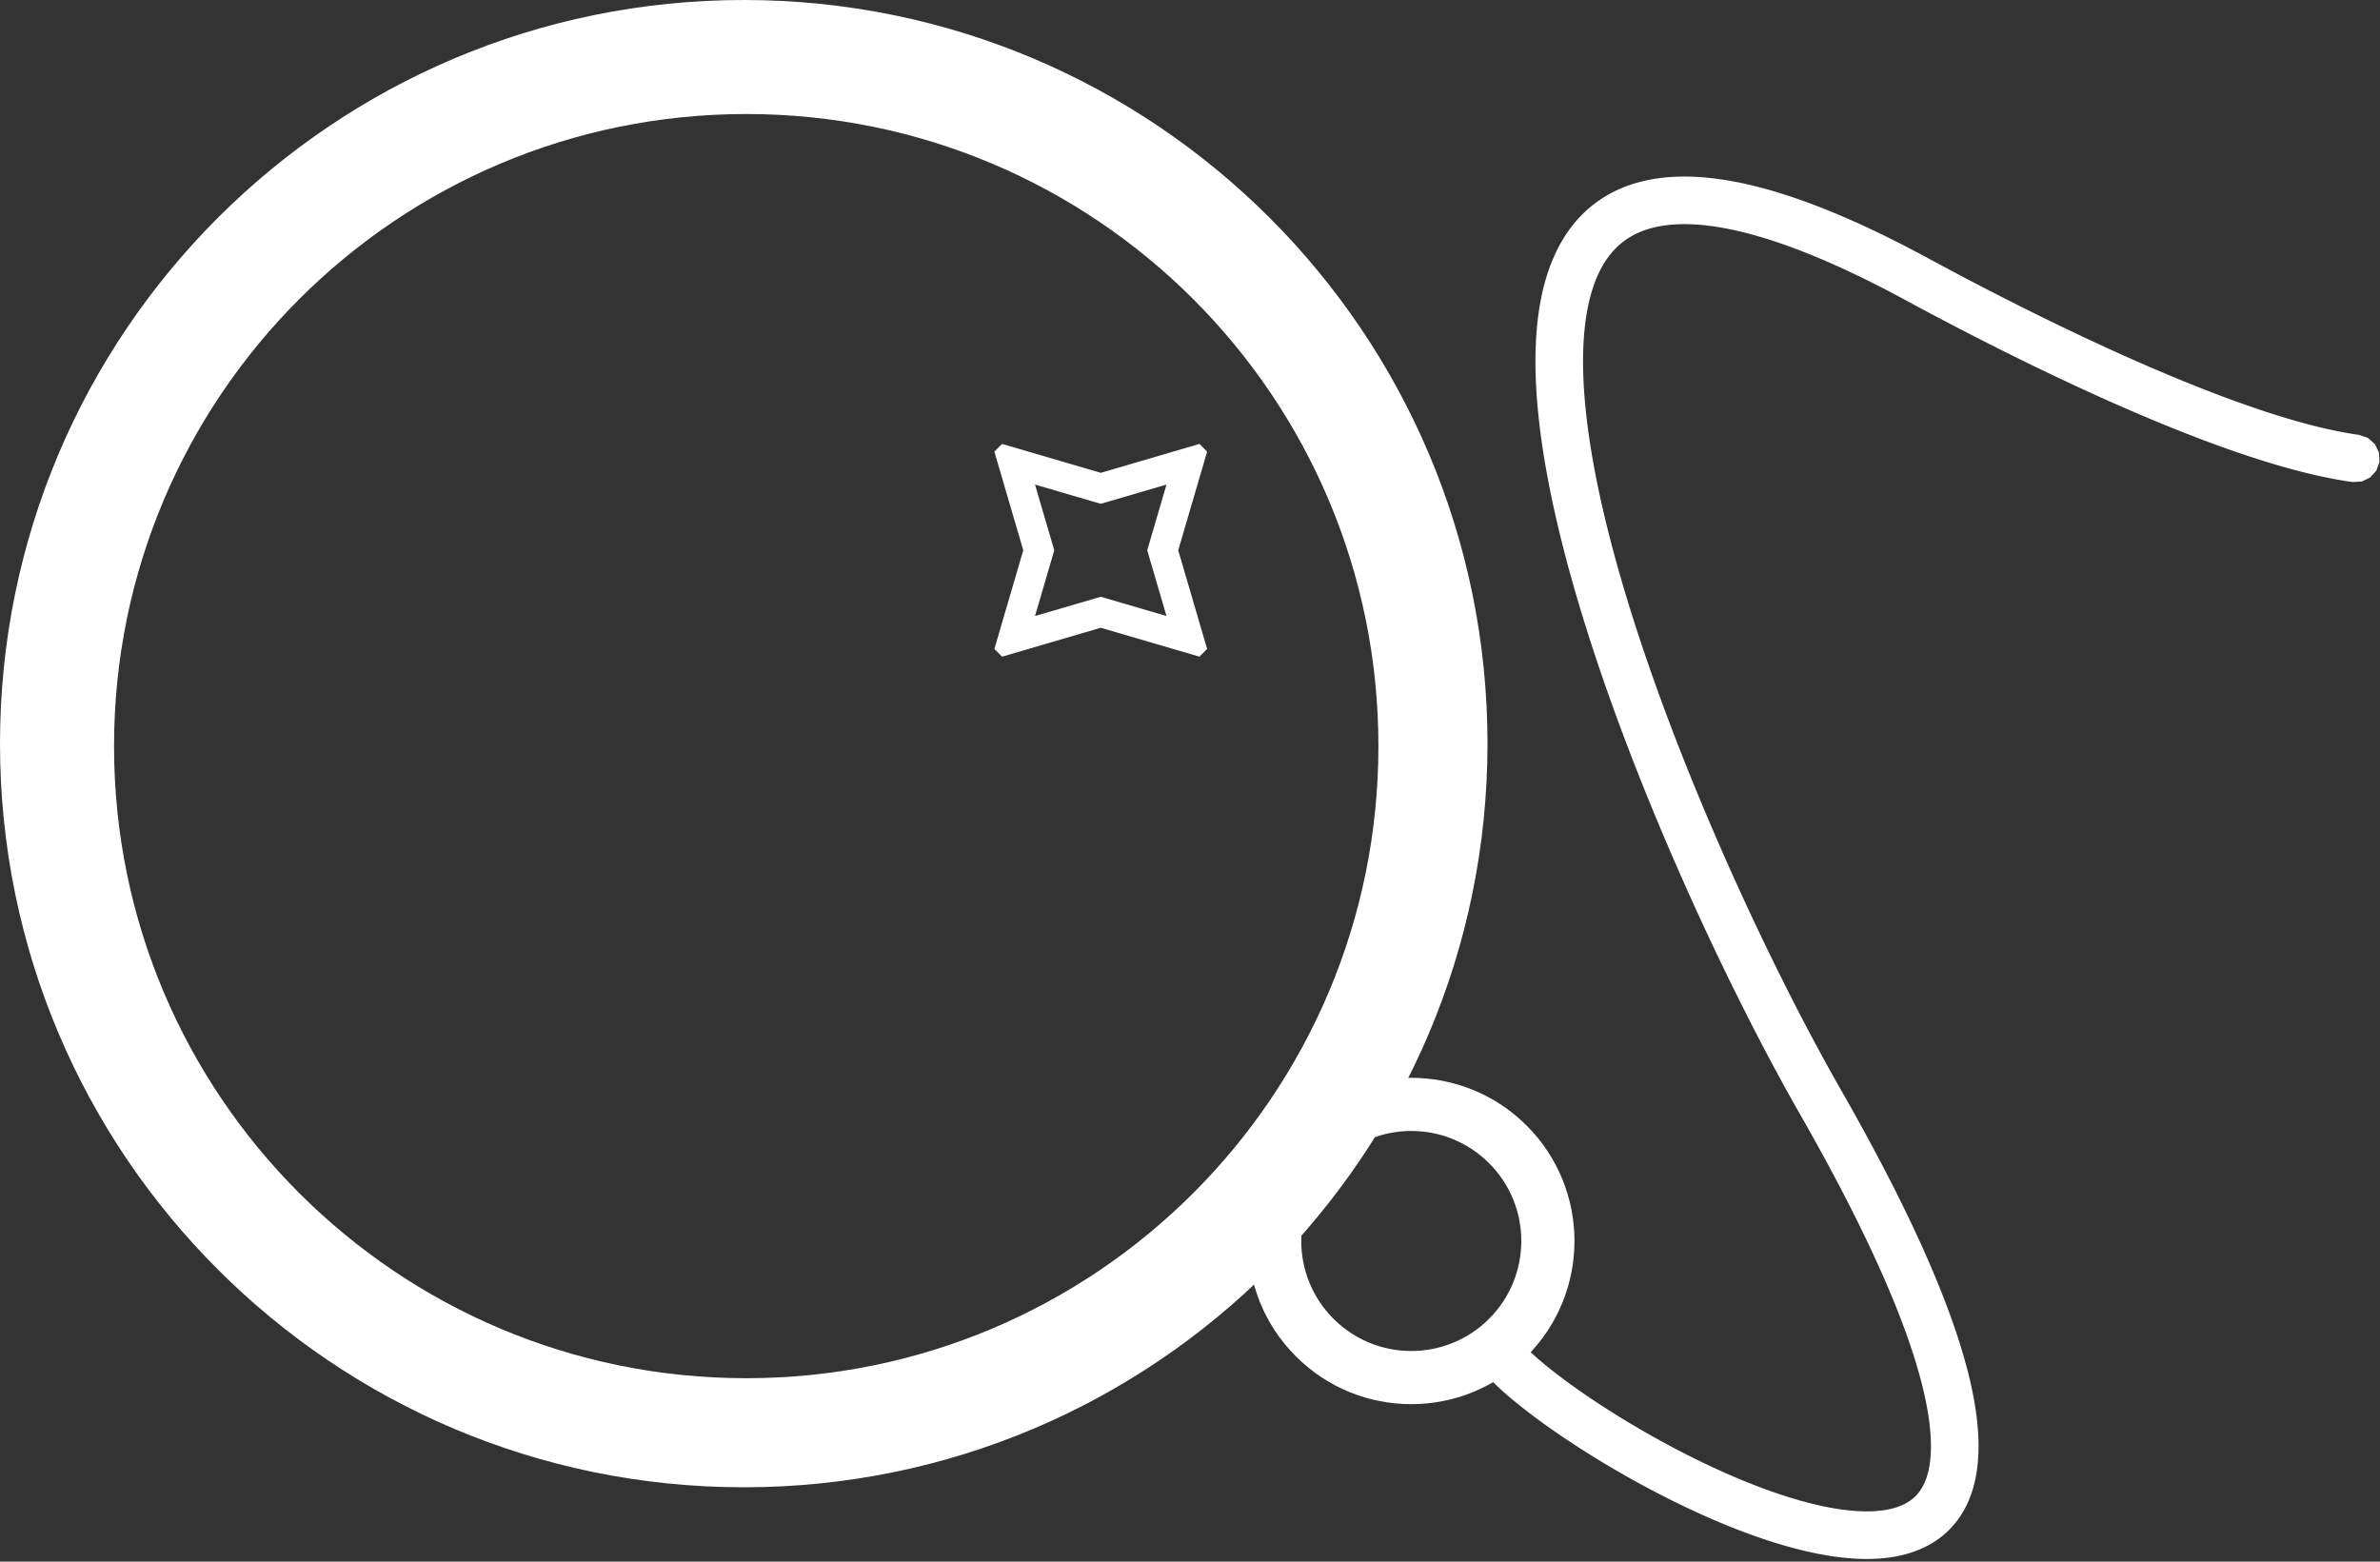 <?xml version="1.0" standalone="no"?>
<!DOCTYPE svg PUBLIC "-//W3C//DTD SVG 1.1//EN" "http://www.w3.org/Graphics/SVG/1.1/DTD/svg11.dtd">
<svg width="100%" height="100%" viewBox="0 0 480 315" version="1.1" xmlns="http://www.w3.org/2000/svg" xmlns:xlink="http://www.w3.org/1999/xlink" xml:space="preserve" style="fill-rule:evenodd;clip-rule:evenodd;stroke-linejoin:round;stroke-miterlimit:1.414;">
    <rect x="0" y="0" width="480" height="315" fill="#333333" stroke="none"/>
    <g transform="matrix(1,0,0,1,-258,-122)">
        <path id="Combined-Shape" d="M408,422C490.843,422 558,354.843 558,272C558,189.157 490.843,122 408,122C325.157,122 258,189.157 258,272C258,354.843 325.157,422 408,422ZM408.5,400C478.916,400 536,342.916 536,272.5C536,202.084 478.916,145 408.5,145C338.084,145 281,202.084 281,272.5C281,342.916 338.084,400 408.5,400Z" style="fill:white;"/>
        <g id="Combined-Shape1" transform="matrix(0.573,0.573,-0.573,0.573,435.478,-154.919)">
            <path d="M553.569,406.569C575.66,406.569 593.569,388.66 593.569,366.569C593.569,344.477 575.66,326.569 553.569,326.569C531.477,326.569 513.569,344.477 513.569,366.569C513.569,388.66 531.477,406.569 553.569,406.569ZM553.569,394.569C569.033,394.569 581.569,382.033 581.569,366.569C581.569,351.105 569.033,338.569 553.569,338.569C538.105,338.569 525.569,351.105 525.569,366.569C525.569,382.033 538.105,394.569 553.569,394.569Z" style="fill:white;stroke-width:1.23px;stroke:white;"/>
        </g>
        <path id="Star-2" d="M501.455,213.099L495.626,233L501.455,252.901L499.901,254.455L480,248.626L460.099,254.455L458.545,252.901L464.374,233L458.545,213.099L460.099,211.545L480,217.374L499.901,211.545L501.455,213.099ZM480,223.626L466.743,219.743L470.626,233L466.743,246.257L480,242.374L493.257,246.257L489.374,233L493.257,219.743L480,223.626Z" style="fill:white;"/>
        <path d="M597.841,157.612L598.068,157.613L598.524,157.619L598.753,157.624L598.983,157.63L599.214,157.637L599.445,157.646L599.677,157.655L599.91,157.666L600.144,157.678L600.378,157.691L600.613,157.705L600.849,157.72L601.085,157.737L601.323,157.755L601.561,157.774L601.799,157.794L602.039,157.815L602.279,157.837L602.52,157.861L602.762,157.886L603.005,157.912L603.249,157.939L603.493,157.967L603.738,157.996L603.983,158.027L604.23,158.059L604.477,158.092L604.725,158.126L604.974,158.161L605.224,158.197L605.475,158.235L605.726,158.274L605.978,158.314L606.231,158.355L606.484,158.397L606.994,158.485L607.25,158.531L607.507,158.578L607.765,158.626L608.023,158.675L608.283,158.726L608.543,158.778L608.804,158.83L609.066,158.884L609.328,158.94L609.592,158.996L609.856,159.053L610.121,159.112L610.387,159.172L610.654,159.233L610.922,159.295L611.19,159.359L611.459,159.423L611.73,159.489L612.001,159.556L612.273,159.624L612.545,159.694L612.819,159.764L613.094,159.836L613.369,159.909L613.645,159.983L613.922,160.058L614.2,160.135L614.479,160.212L614.759,160.291L615.039,160.371L615.321,160.452L615.603,160.535L615.886,160.619L616.171,160.703L616.741,160.877L617.028,160.965L617.316,161.055L617.605,161.146L617.894,161.238L618.185,161.331L618.476,161.426L618.768,161.521L619.061,161.618L619.355,161.716L619.65,161.816L619.946,161.916L620.243,162.018L620.541,162.121L620.84,162.225L621.139,162.331L621.44,162.437L621.741,162.545L622.044,162.654L622.347,162.765L622.651,162.876L622.956,162.989L623.263,163.103L623.57,163.218L623.878,163.335L624.187,163.453L624.497,163.572L624.808,163.692L625.12,163.813L625.433,163.936L625.746,164.06L626.061,164.185L626.377,164.312L627.011,164.568L627.33,164.699L627.65,164.83L627.97,164.963L628.292,165.097L628.614,165.232L629.262,165.506L629.588,165.646L629.917,165.787L630.57,166.07L631.23,166.36L631.894,166.655L632.562,166.954L633.234,167.259L633.91,167.569L634.59,167.885L635.274,168.205L635.962,168.531L636.655,168.861L637.351,169.198L638.052,169.539L638.757,169.885L639.465,170.237L640.179,170.594L640.896,170.957L641.617,171.324L642.343,171.697L643.073,172.076L643.807,172.46L644.546,172.849L645.288,173.243L646.036,173.643L646.781,174.046L648.002,174.705L649.236,175.368L650.488,176.038L651.119,176.375L651.755,176.713L652.396,177.052L653.04,177.393L653.688,177.735L654.34,178.078L654.996,178.422L655.656,178.767L656.319,179.113L656.985,179.46L657.655,179.808L658.328,180.157L659.005,180.506L659.685,180.856L660.368,181.207L661.054,181.558L661.742,181.909L662.434,182.261L663.129,182.613L663.826,182.966L664.525,183.319L665.228,183.672L665.932,184.025L666.64,184.378L667.349,184.731L668.061,185.084L668.774,185.437L669.49,185.79L670.208,186.143L670.927,186.495L671.648,186.847L672.372,187.199L673.096,187.55L673.822,187.9L674.55,188.25L675.279,188.6L676.741,189.296L677.474,189.643L678.208,189.989L678.942,190.334L679.678,190.678L680.414,191.021L681.152,191.363L681.889,191.704L682.628,192.044L683.367,192.382L684.106,192.719L684.845,193.054L685.585,193.388L686.325,193.721L687.805,194.381L688.544,194.708L689.284,195.034L690.023,195.358L690.762,195.679L691.501,195.999L692.239,196.317L692.976,196.633L693.713,196.947L694.449,197.259L695.184,197.568L695.918,197.875L696.651,198.18L697.383,198.482L698.113,198.782L698.843,199.079L699.571,199.373L700.297,199.665L701.022,199.955L701.746,200.241L702.467,200.525L703.187,200.805L703.905,201.083L704.621,201.358L705.335,201.629L706.046,201.898L706.756,202.163L707.463,202.425L708.167,202.684L708.87,202.939L709.569,203.191L710.266,203.439L710.96,203.684L711.651,203.925L712.339,204.163L713.024,204.396L713.706,204.626L714.385,204.853L715.06,205.075L715.732,205.293L716.401,205.507L717.066,205.718L717.727,205.924L718.386,206.126L718.711,206.225L719.037,206.323L719.362,206.42L719.687,206.516L720.01,206.611L720.332,206.705L720.653,206.798L720.973,206.89L721.292,206.98L721.609,207.07L721.926,207.158L722.242,207.245L722.556,207.331L722.869,207.416L723.181,207.5L723.493,207.582L723.802,207.664L724.111,207.744L724.418,207.823L724.724,207.901L725.03,207.977L725.333,208.053L725.636,208.127L725.937,208.2L726.237,208.271L726.535,208.342L726.832,208.411L727.128,208.479L727.423,208.546L727.716,208.611L728.008,208.675L728.299,208.738L728.588,208.8L728.875,208.86L729.161,208.919L729.446,208.977L729.729,209.033L730.011,209.089L730.292,209.142L730.57,209.195L730.848,209.246L731.123,209.296L731.398,209.344L731.67,209.391L731.941,209.437L732.211,209.482L732.479,209.525L732.745,209.567L733.009,209.607L733.272,209.646L733.534,209.684L733.803,209.721L735.572,210.337L736.971,211.583L737.786,213.269L737.894,215.139L737.278,216.908L736.032,218.306L734.346,219.121L732.476,219.229L732.186,219.188L731.884,219.145L731.581,219.1L731.278,219.054L730.973,219.006L730.667,218.957L730.36,218.906L730.052,218.854L729.744,218.801L729.434,218.746L729.123,218.69L728.811,218.632L728.499,218.573L728.185,218.513L727.87,218.452L727.554,218.389L727.238,218.324L726.92,218.259L726.601,218.192L726.282,218.124L725.961,218.054L725.64,217.984L725.317,217.912L724.994,217.839L724.669,217.764L724.344,217.688L724.018,217.611L723.691,217.533L723.363,217.454L723.034,217.373L722.704,217.291L722.374,217.208L722.042,217.124L721.71,217.039L721.376,216.952L721.042,216.864L720.707,216.775L720.371,216.685L720.035,216.594L719.697,216.502L719.359,216.408L719.02,216.314L718.68,216.218L718.339,216.121L717.998,216.024L717.655,215.925L717.312,215.825L716.968,215.723L716.624,215.621L716.278,215.518L715.932,215.414L715.583,215.308L714.889,215.095L714.19,214.877L713.488,214.655L712.784,214.429L712.077,214.199L711.367,213.966L710.655,213.729L709.94,213.487L709.223,213.243L708.503,212.994L707.782,212.742L707.058,212.487L706.331,212.228L705.603,211.966L704.873,211.701L704.141,211.432L703.407,211.16L702.671,210.885L701.934,210.607L701.194,210.325L700.454,210.041L699.712,209.754L698.968,209.464L698.223,209.171L697.477,208.876L696.729,208.578L695.981,208.277L695.231,207.974L694.48,207.668L693.729,207.359L692.976,207.049L692.223,206.736L691.47,206.42L690.715,206.103L689.96,205.783L689.205,205.462L688.449,205.138L687.693,204.812L686.937,204.484L686.18,204.155L685.424,203.823L684.667,203.49L683.911,203.155L683.154,202.819L682.398,202.481L681.643,202.141L680.887,201.8L680.132,201.458L679.378,201.114L678.624,200.769L677.871,200.423L677.119,200.075L676.368,199.727L675.617,199.377L674.868,199.026L674.119,198.675L673.372,198.322L672.626,197.969L671.881,197.615L671.138,197.26L670.396,196.905L669.656,196.549L668.917,196.192L668.18,195.835L667.445,195.478L666.712,195.12L665.98,194.762L665.251,194.404L664.524,194.045L663.799,193.687L663.076,193.328L662.355,192.969L661.637,192.61L660.922,192.252L660.209,191.893L659.498,191.535L658.791,191.177L658.086,190.82L657.384,190.463L656.685,190.106L655.989,189.75L655.296,189.394L654.606,189.039L653.92,188.685L653.237,188.331L652.557,187.978L651.881,187.626L651.209,187.275L650.54,186.925L649.875,186.576L649.214,186.228L648.556,185.882L647.903,185.536L647.254,185.192L646.609,184.849L645.967,184.507L644.699,183.829L643.448,183.156L642.221,182.493L641.491,182.099L640.771,181.714L640.056,181.334L639.346,180.96L638.64,180.591L637.94,180.228L637.243,179.87L636.552,179.518L635.865,179.17L635.182,178.829L634.505,178.492L633.832,178.161L633.163,177.836L632.499,177.516L631.84,177.201L631.185,176.891L630.535,176.586L629.89,176.287L629.249,175.993L628.613,175.705L627.981,175.421L627.354,175.143L626.732,174.87L626.111,174.601L625.807,174.47L625.501,174.339L625.195,174.209L624.891,174.081L624.589,173.954L624.288,173.829L623.987,173.704L623.688,173.581L623.39,173.459L623.093,173.339L622.797,173.219L622.502,173.101L622.208,172.984L621.916,172.869L621.625,172.755L621.334,172.642L621.045,172.53L620.757,172.419L620.471,172.31L620.185,172.202L619.9,172.095L619.617,171.99L619.335,171.885L619.054,171.782L618.773,171.68L618.495,171.58L618.217,171.48L617.94,171.382L617.665,171.285L617.39,171.189L617.117,171.095L616.845,171.001L616.574,170.909L616.304,170.818L616.035,170.729L615.768,170.64L615.501,170.553L615.236,170.467L614.972,170.382L614.709,170.298L614.447,170.216L614.186,170.135L613.926,170.055L613.667,169.976L613.41,169.898L613.154,169.821L612.898,169.746L612.644,169.672L612.391,169.599L612.139,169.527L611.888,169.456L611.639,169.387L611.39,169.318L611.143,169.251L610.897,169.185L610.652,169.12L610.408,169.056L610.165,168.994L609.923,168.932L609.682,168.872L609.443,168.813L609.204,168.755L608.967,168.698L608.731,168.642L608.496,168.587L608.262,168.534L608.029,168.481L607.797,168.43L607.567,168.38L607.337,168.331L607.109,168.283L606.882,168.236L606.656,168.19L606.431,168.146L606.207,168.102L605.984,168.059L605.762,168.018L605.542,167.978L605.323,167.939L605.104,167.9L604.887,167.863L604.671,167.827L604.456,167.792L604.243,167.759L604.03,167.726L603.818,167.694L603.608,167.663L603.398,167.634L603.19,167.605L602.983,167.577L602.777,167.551L602.572,167.525L602.368,167.501L602.166,167.477L601.965,167.455L601.764,167.434L601.565,167.413L601.366,167.394L601.169,167.375L600.974,167.358L600.779,167.342L600.585,167.326L600.392,167.312L600.201,167.299L600.01,167.286L599.821,167.275L599.633,167.264L599.446,167.255L599.26,167.246L599.075,167.238L598.891,167.232L598.709,167.226L598.527,167.221L598.346,167.218L598.167,167.215L597.989,167.213L597.812,167.212L597.635,167.212L597.46,167.213L597.287,167.214L597.114,167.217L596.942,167.22L596.771,167.225L596.602,167.23L596.433,167.236L596.266,167.244L596.1,167.252L595.935,167.26L595.77,167.27L595.607,167.281L595.445,167.292L595.285,167.304L595.125,167.318L594.966,167.332L594.808,167.346L594.652,167.362L594.496,167.379L594.341,167.396L594.188,167.414L594.035,167.433L593.884,167.453L593.734,167.473L593.584,167.494L593.436,167.517L593.289,167.54L593.143,167.563L592.997,167.588L592.853,167.613L592.71,167.639L592.568,167.666L592.427,167.693L592.287,167.721L592.147,167.75L592.009,167.78L591.872,167.811L591.736,167.842L591.601,167.874L591.467,167.907L591.333,167.94L591.201,167.974L591.07,168.009L590.939,168.044L590.81,168.081L590.682,168.117L590.554,168.155L590.427,168.194L590.302,168.232L590.177,168.272L590.053,168.312L589.931,168.353L589.808,168.395L589.687,168.438L589.567,168.481L589.448,168.524L589.329,168.569L589.212,168.613L589.095,168.659L588.979,168.706L588.864,168.752L588.75,168.8L588.636,168.848L588.524,168.897L588.413,168.946L588.301,168.997L588.191,169.047L588.082,169.099L587.974,169.151L587.866,169.203L587.759,169.257L587.653,169.311L587.548,169.365L587.443,169.42L587.339,169.476L587.236,169.533L587.133,169.59L587.032,169.647L586.931,169.705L586.83,169.764L586.731,169.824L586.632,169.884L586.533,169.945L586.436,170.006L586.339,170.068L586.243,170.131L586.147,170.194L586.053,170.258L585.958,170.323L585.865,170.388L585.771,170.454L585.679,170.521L585.588,170.587L585.497,170.655L585.406,170.724L585.316,170.793L585.227,170.862L585.138,170.933L585.05,171.004L584.962,171.075L584.875,171.148L584.789,171.221L584.703,171.295L584.618,171.369L584.533,171.444L584.448,171.52L584.364,171.596L584.281,171.673L584.199,171.751L584.117,171.829L584.035,171.909L583.954,171.989L583.873,172.069L583.793,172.15L583.713,172.233L583.635,172.315L583.556,172.398L583.478,172.482L583.4,172.567L583.323,172.653L583.247,172.739L583.171,172.826L583.094,172.914L583.019,173.003L582.944,173.092L582.87,173.182L582.796,173.273L582.723,173.364L582.65,173.456L582.578,173.55L582.506,173.644L582.435,173.738L582.363,173.833L582.293,173.93L582.223,174.026L582.153,174.124L582.084,174.222L582.015,174.322L581.947,174.422L581.879,174.523L581.811,174.625L581.745,174.727L581.679,174.83L581.612,174.934L581.547,175.039L581.482,175.145L581.417,175.251L581.353,175.359L581.29,175.466L581.227,175.575L581.164,175.685L581.101,175.796L581.039,175.907L580.978,176.019L580.917,176.132L580.857,176.246L580.797,176.361L580.737,176.476L580.678,176.593L580.619,176.71L580.561,176.827L580.504,176.946L580.446,177.066L580.389,177.186L580.334,177.307L580.278,177.429L580.222,177.552L580.167,177.677L580.113,177.801L580.06,177.925L580.006,178.052L579.953,178.18L579.901,178.307L579.849,178.436L579.797,178.566L579.746,178.696L579.696,178.827L579.646,178.959L579.596,179.092L579.548,179.225L579.499,179.36L579.451,179.496L579.403,179.632L579.356,179.769L579.31,179.906L579.264,180.045L579.218,180.184L579.173,180.325L579.129,180.466L579.085,180.607L579.041,180.75L578.998,180.894L578.956,181.038L578.914,181.183L578.873,181.329L578.832,181.476L578.791,181.624L578.751,181.772L578.712,181.921L578.673,182.071L578.635,182.221L578.597,182.373L578.56,182.525L578.523,182.678L578.486,182.833L578.451,182.987L578.416,183.142L578.381,183.299L578.347,183.455L578.313,183.613L578.28,183.772L578.248,183.926L578.184,184.252L578.122,184.576L578.063,184.903L578.006,185.233L577.951,185.566L577.898,185.902L577.847,186.241L577.798,186.583L577.752,186.928L577.708,187.276L577.665,187.626L577.625,187.979L577.587,188.336L577.552,188.695L577.518,189.057L577.487,189.421L577.457,189.789L577.43,190.159L577.405,190.532L577.382,190.907L577.361,191.286L577.343,191.666L577.326,192.05L577.312,192.436L577.3,192.824L577.29,193.215L577.282,193.609L577.276,194.005L577.273,194.404L577.271,194.805L577.272,195.208L577.274,195.614L577.279,196.023L577.286,196.433L577.295,196.846L577.306,197.262L577.319,197.68L577.334,198.1L577.351,198.522L577.371,198.947L577.392,199.373L577.415,199.802L577.441,200.234L577.468,200.667L577.498,201.102L577.529,201.54L577.563,201.98L577.598,202.422L577.636,202.866L577.675,203.311L577.717,203.76L577.76,204.209L577.806,204.662L577.853,205.116L577.902,205.571L577.954,206.029L578.007,206.489L578.062,206.95L578.119,207.414L578.178,207.879L578.239,208.346L578.302,208.815L578.366,209.286L578.433,209.759L578.501,210.233L578.572,210.709L578.644,211.187L578.718,211.666L578.793,212.147L578.871,212.63L578.95,213.114L579.031,213.6L579.114,214.088L579.199,214.577L579.286,215.068L579.374,215.56L579.464,216.054L579.556,216.55L579.649,217.046L579.744,217.545L579.841,218.045L579.94,218.546L580.041,219.048L580.143,219.552L580.246,220.058L580.352,220.565L580.459,221.073L580.567,221.582L580.678,222.093L580.79,222.605L580.903,223.119L581.019,223.633L581.135,224.149L581.254,224.666L581.374,225.184L581.495,225.704L581.618,226.225L581.743,226.746L581.869,227.269L581.997,227.794L582.126,228.319L582.257,228.845L582.389,229.372L582.523,229.901L582.658,230.43L582.795,230.961L582.933,231.492L583.072,232.024L583.213,232.558L583.356,233.092L583.5,233.627L583.645,234.164L583.792,234.701L583.94,235.239L584.089,235.778L584.24,236.317L584.392,236.858L584.546,237.399L584.7,237.941L584.857,238.484L585.014,239.028L585.173,239.572L585.333,240.117L585.494,240.663L585.657,241.209L585.821,241.757L585.986,242.305L586.152,242.853L586.32,243.402L586.489,243.952L586.659,244.502L586.83,245.053L587.176,246.157L587.351,246.709L587.527,247.262L587.704,247.816L587.883,248.37L588.062,248.925L588.242,249.48L588.424,250.035L588.607,250.591L588.975,251.703L589.161,252.261L589.348,252.818L589.726,253.934L589.916,254.492L590.107,255.05L590.299,255.609L590.492,256.168L590.686,256.727L590.881,257.287L591.077,257.847L591.274,258.406L591.472,258.967L591.671,259.527L591.871,260.087L592.072,260.648L592.274,261.208L592.476,261.769L592.68,262.33L592.884,262.89L593.089,263.451L593.295,264.012L593.709,265.134L594.127,266.256L594.337,266.816L594.548,267.377L594.76,267.938L594.972,268.498L595.185,269.057L595.614,270.179L596.045,271.298L596.479,272.417L596.916,273.535L597.356,274.652L597.798,275.767L598.243,276.882L598.69,277.994L599.139,279.106L599.591,280.215L600.045,281.323L600.501,282.429L600.958,283.533L601.418,284.634L601.88,285.733L602.343,286.83L602.808,287.924L603.274,289.015L603.742,290.104L604.211,291.189L604.682,292.271L605.154,293.351L605.627,294.426L606.101,295.499L606.576,296.567L607.052,297.632L607.528,298.693L608.006,299.751L608.484,300.803L608.962,301.852L609.441,302.896L609.921,303.936L610.401,304.971L610.881,306.002L611.361,307.027L611.841,308.048L612.321,309.063L612.801,310.073L613.281,311.078L613.761,312.077L614.24,313.071L614.718,314.058L615.197,315.04L615.674,316.016L616.151,316.986L616.627,317.949L617.102,318.906L617.576,319.856L618.049,320.8L618.521,321.737L618.992,322.667L619.462,323.59L619.93,324.506L620.396,325.414L620.862,326.315L621.325,327.208L621.787,328.094L622.246,328.972L622.704,329.842L623.16,330.703L623.614,331.557L624.066,332.402L624.515,333.239L624.963,334.067L625.407,334.886L625.849,335.697L626.289,336.498L626.726,337.291L627.16,338.074L627.591,338.847L628.02,339.612L628.445,340.366L628.867,341.111L629.289,341.85L629.766,342.688L630.242,343.525L630.713,344.357L631.18,345.185L631.641,346.008L632.098,346.827L632.551,347.64L632.998,348.449L633.441,349.253L633.88,350.053L634.314,350.848L634.743,351.638L635.167,352.423L635.587,353.204L636.003,353.981L636.414,354.752L636.82,355.52L637.222,356.282L637.62,357.04L638.013,357.793L638.401,358.542L638.785,359.287L639.165,360.027L639.54,360.762L639.911,361.493L640.277,362.22L640.639,362.942L640.997,363.659L641.35,364.372L641.699,365.081L642.044,365.785L642.384,366.486L642.721,367.181L643.052,367.873L643.38,368.559L643.703,369.242L644.022,369.92L644.337,370.594L644.648,371.264L644.954,371.93L645.256,372.591L645.554,373.248L645.848,373.901L646.138,374.549L646.424,375.194L646.705,375.834L646.983,376.47L647.256,377.102L647.525,377.73L647.791,378.354L648.052,378.973L648.309,379.589L648.562,380.2L648.811,380.808L649.057,381.411L649.298,382.01L649.535,382.605L649.768,383.197L649.998,383.784L650.223,384.368L650.445,384.947L650.663,385.523L650.876,386.094L651.086,386.662L651.292,387.226L651.495,387.786L651.693,388.343L651.888,388.895L652.079,389.443L652.266,389.988L652.449,390.529L652.628,391.067L652.804,391.6L652.976,392.13L653.144,392.656L653.309,393.178L653.47,393.697L653.627,394.212L653.781,394.724L653.93,395.232L654.077,395.736L654.219,396.237L654.358,396.734L654.493,397.228L654.625,397.718L654.753,398.205L654.878,398.688L654.999,399.168L655.116,399.644L655.23,400.117L655.34,400.586L655.447,401.053L655.55,401.515L655.649,401.975L655.746,402.431L655.838,402.884L655.927,403.333L656.013,403.78L656.095,404.223L656.174,404.663L656.249,405.099L656.321,405.533L656.389,405.964L656.454,406.391L656.515,406.815L656.573,407.236L656.627,407.654L656.678,408.069L656.726,408.481L656.77,408.89L656.811,409.296L656.848,409.699L656.882,410.1L656.913,410.497L656.94,410.891L656.963,411.283L656.983,411.672L657,412.058L657.013,412.44L657.023,412.816L657.027,413.011L657.03,413.198L657.031,413.386L657.033,413.574L657.033,413.76L657.032,413.945L657.03,414.13L657.028,414.315L657.025,414.499L657.021,414.682L657.016,414.864L657.01,415.046L657.003,415.227L656.995,415.406L656.987,415.587L656.977,415.766L656.967,415.944L656.956,416.121L656.944,416.299L656.931,416.475L656.917,416.651L656.903,416.826L656.887,417.001L656.871,417.175L656.853,417.348L656.835,417.52L656.816,417.692L656.796,417.864L656.775,418.034L656.754,418.204L656.731,418.374L656.707,418.542L656.683,418.711L656.657,418.878L656.631,419.045L656.604,419.211L656.576,419.377L656.547,419.542L656.517,419.705L656.486,419.87L656.455,420.033L656.422,420.195L656.388,420.357L656.354,420.518L656.319,420.678L656.282,420.838L656.245,420.997L656.207,421.157L656.168,421.314L656.128,421.471L656.087,421.628L656.045,421.784L656.002,421.94L655.958,422.095L655.914,422.248L655.868,422.402L655.821,422.555L655.774,422.707L655.725,422.859L655.676,423.009L655.625,423.16L655.574,423.309L655.522,423.458L655.468,423.606L655.414,423.753L655.359,423.9L655.302,424.047L655.246,424.192L655.188,424.336L655.129,424.481L655.069,424.624L655.008,424.766L654.946,424.91L654.883,425.05L654.82,425.19L654.754,425.331L654.689,425.47L654.623,425.607L654.554,425.746L654.486,425.883L654.417,426.019L654.346,426.154L654.275,426.289L654.202,426.423L654.129,426.556L654.055,426.689L653.979,426.82L653.904,426.95L653.826,427.081L653.748,427.211L653.669,427.339L653.589,427.466L653.508,427.594L653.426,427.72L653.344,427.845L653.261,427.969L653.176,428.092L653.09,428.215L653.004,428.338L652.916,428.459L652.828,428.579L652.74,428.698L652.65,428.816L652.559,428.933L652.468,429.05L652.375,429.167L652.281,429.281L652.187,429.395L652.092,429.509L651.996,429.621L651.899,429.732L651.801,429.843L651.703,429.952L651.605,430.06L651.504,430.168L651.403,430.275L651.302,430.38L651.199,430.485L651.096,430.589L650.992,430.692L650.887,430.794L650.782,430.895L650.676,430.995L650.568,431.094L650.461,431.192L650.353,431.289L650.244,431.385L650.133,431.481L650.023,431.575L649.912,431.668L649.8,431.761L649.687,431.852L649.574,431.942L649.46,432.031L649.346,432.119L649.23,432.207L649.115,432.293L648.999,432.378L648.882,432.463L648.764,432.546L648.646,432.629L648.527,432.71L648.408,432.791L648.289,432.87L648.168,432.948L648.047,433.026L647.926,433.102L647.803,433.178L647.681,433.253L647.558,433.326L647.434,433.399L647.311,433.47L647.187,433.541L647.061,433.611L646.935,433.68L646.81,433.747L646.683,433.814L646.556,433.88L646.429,433.945L646.302,434.009L646.174,434.072L646.045,434.134L645.916,434.195L645.787,434.255L645.657,434.315L645.526,434.373L645.396,434.431L645.266,434.487L645.134,434.543L644.995,434.601L644.738,434.704L644.473,434.807L644.205,434.907L643.937,435.003L643.667,435.096L643.396,435.185L643.124,435.271L642.851,435.353L642.576,435.433L642.301,435.508L642.024,435.581L641.746,435.651L641.467,435.717L641.188,435.78L640.907,435.84L640.625,435.897L640.342,435.952L640.059,436.003L639.774,436.051L639.489,436.096L639.202,436.139L638.915,436.179L638.627,436.215L638.338,436.25L638.048,436.281L637.757,436.31L637.465,436.336L637.173,436.36L636.88,436.381L636.586,436.399L636.291,436.415L635.996,436.428L635.699,436.439L635.402,436.448L635.104,436.454L634.806,436.458L634.506,436.459L634.206,436.458L633.905,436.455L633.604,436.449L633.302,436.441L632.998,436.431L632.694,436.419L632.39,436.405L632.085,436.388L631.779,436.37L631.472,436.349L631.165,436.326L630.857,436.301L630.548,436.274L630.239,436.245L629.929,436.214L629.618,436.181L629.307,436.146L628.995,436.109L628.682,436.07L628.369,436.029L628.054,435.986L627.74,435.941L627.425,435.895L627.109,435.846L626.793,435.796L626.476,435.744L626.158,435.69L625.84,435.635L625.521,435.577L625.202,435.518L624.881,435.457L624.561,435.395L624.24,435.33L623.918,435.264L623.596,435.197L623.273,435.127L622.95,435.056L622.626,434.984L622.302,434.909L621.977,434.834L621.652,434.756L621.326,434.677L621,434.597L620.673,434.515L620.346,434.431L620.019,434.346L619.691,434.259L619.362,434.171L619.033,434.081L618.704,433.99L618.374,433.897L618.044,433.803L617.714,433.708L617.383,433.611L617.052,433.513L616.72,433.413L616.388,433.312L616.056,433.21L615.723,433.106L615.391,433.001L615.058,432.894L614.724,432.786L614.39,432.677L614.056,432.567L613.722,432.455L613.388,432.342L613.053,432.228L612.718,432.113L612.383,431.996L612.047,431.878L611.712,431.759L611.376,431.639L611.04,431.518L610.704,431.395L610.368,431.271L610.031,431.146L609.695,431.02L609.358,430.893L609.022,430.765L608.685,430.636L608.348,430.505L608.011,430.374L607.674,430.241L607.337,430.108L607,429.973L606.663,429.837L606.326,429.7L605.988,429.563L605.651,429.424L605.314,429.284L604.977,429.144L604.64,429.002L604.303,428.859L603.967,428.716L603.63,428.572L603.293,428.426L602.957,428.28L602.62,428.133L602.284,427.985L601.947,427.836L601.612,427.686L601.276,427.536L600.94,427.385L600.605,427.232L600.27,427.079L599.935,426.926L599.6,426.771L599.266,426.616L598.931,426.46L598.597,426.303L598.264,426.145L597.93,425.987L597.597,425.828L597.263,425.667L596.6,425.347L595.937,425.023L595.276,424.696L594.616,424.367L593.958,424.035L593.302,423.701L592.648,423.365L591.996,423.027L591.346,422.687L590.699,422.344L590.054,422L589.411,421.655L588.771,421.307L588.133,420.958L587.499,420.608L586.867,420.256L586.239,419.903L585.613,419.548L584.991,419.193L584.372,418.836L583.756,418.479L583.145,418.12L582.536,417.761L581.932,417.401L581.331,417.041L580.734,416.68L580.142,416.319L579.553,415.957L578.969,415.595L578.389,415.233L577.814,414.871L577.243,414.509L576.677,414.148L576.116,413.786L575.559,413.425L575.008,413.064L574.462,412.703L573.921,412.343L573.385,411.983L572.854,411.625L572.33,411.267L571.811,410.91L571.297,410.554L570.789,410.199L570.287,409.845L569.792,409.492L569.302,409.141L568.819,408.791L568.342,408.442L567.871,408.095L567.406,407.75L566.949,407.406L566.498,407.064L566.053,406.723L565.616,406.385L565.185,406.048L564.762,405.713L564.345,405.38L563.936,405.05L563.534,404.721L563.139,404.395L562.752,404.07L562.375,403.751L562.185,403.588L562,403.429L561.816,403.269L561.635,403.111L561.456,402.953L561.278,402.796L561.102,402.639L560.928,402.483L560.757,402.327L560.587,402.172L560.419,402.018L560.253,401.864L560.089,401.71L559.927,401.557L559.766,401.405L559.608,401.253L559.453,401.102L559.298,400.951L559.145,400.801L558.995,400.651L558.847,400.502L558.701,400.353L558.556,400.204L558.414,400.057L558.273,399.909L558.135,399.762L557.998,399.614L557.863,399.467L557.731,399.321L557.611,399.187L556.659,397.575L556.397,395.72L556.864,393.906L557.99,392.41L559.603,391.458L561.457,391.196L563.271,391.663L564.768,392.789L564.867,392.899L564.958,393L565.052,393.102L565.148,393.206L565.248,393.312L565.35,393.42L565.456,393.53L565.564,393.641L565.675,393.754L565.789,393.869L566.025,394.103L566.146,394.221L566.271,394.342L566.399,394.464L566.528,394.588L566.661,394.712L566.796,394.839L566.933,394.966L567.072,395.094L567.215,395.224L567.36,395.356L567.507,395.488L567.656,395.621L567.808,395.756L567.963,395.892L568.12,396.029L568.278,396.166L568.439,396.305L568.6,396.443L568.937,396.728L569.279,397.015L569.631,397.305L569.99,397.599L570.358,397.897L570.734,398.197L571.119,398.501L571.511,398.808L571.911,399.117L572.318,399.429L572.733,399.744L573.156,400.062L573.585,400.381L574.022,400.703L574.465,401.027L574.916,401.353L575.373,401.681L575.837,402.011L576.306,402.343L576.783,402.676L577.265,403.01L577.753,403.346L578.248,403.683L578.748,404.021L579.253,404.36L579.765,404.701L580.281,405.042L580.803,405.383L581.33,405.726L581.862,406.069L582.399,406.412L582.941,406.755L583.487,407.099L584.038,407.443L584.593,407.787L585.153,408.131L585.717,408.474L586.284,408.818L586.856,409.16L587.431,409.503L588.01,409.845L588.593,410.186L589.179,410.526L589.768,410.866L590.361,411.204L590.956,411.542L591.555,411.878L592.156,412.213L592.76,412.546L593.366,412.879L593.975,413.209L594.586,413.538L595.2,413.865L595.815,414.19L596.433,414.514L597.052,414.835L597.673,415.154L598.296,415.471L598.92,415.785L599.545,416.097L600.172,416.407L600.799,416.714L601.43,417.019L601.743,417.169L602.373,417.469L602.688,417.618L603.003,417.766L603.318,417.913L603.634,418.06L603.949,418.205L604.581,418.495L604.897,418.638L605.529,418.922L605.845,419.063L606.161,419.203L606.476,419.342L606.792,419.48L607.108,419.617L607.424,419.753L607.739,419.888L608.055,420.023L608.685,420.289L609.001,420.42L609.315,420.551L609.63,420.68L609.944,420.809L610.259,420.936L610.573,421.063L610.886,421.188L611.2,421.312L611.826,421.558L612.139,421.679L612.451,421.799L613.075,422.035L613.386,422.152L613.696,422.267L614.007,422.381L614.316,422.494L614.626,422.606L614.935,422.717L615.243,422.826L615.551,422.934L615.859,423.041L616.166,423.147L616.778,423.355L617.083,423.457L617.388,423.557L617.691,423.657L618.297,423.851L618.599,423.947L618.9,424.041L619.201,424.133L619.5,424.224L619.799,424.314L620.098,424.403L620.395,424.49L620.692,424.576L620.987,424.66L621.282,424.743L621.576,424.824L621.869,424.904L622.162,424.982L622.453,425.059L622.744,425.135L623.033,425.209L623.609,425.353L623.895,425.422L624.18,425.49L624.465,425.556L624.748,425.621L625.03,425.684L625.311,425.746L625.591,425.806L625.87,425.865L626.147,425.922L626.424,425.977L626.699,426.031L626.972,426.083L627.245,426.133L627.516,426.182L627.786,426.229L628.055,426.275L628.322,426.319L628.588,426.361L628.853,426.401L629.116,426.44L629.377,426.477L629.637,426.513L629.896,426.547L630.153,426.579L630.409,426.609L630.663,426.638L630.916,426.664L631.167,426.69L631.416,426.713L631.664,426.735L631.91,426.755L632.154,426.773L632.397,426.789L632.637,426.804L632.877,426.817L633.114,426.828L633.35,426.838L633.583,426.846L633.816,426.851L634.045,426.856L634.273,426.858L634.5,426.859L634.724,426.858L634.946,426.855L635.167,426.851L635.385,426.844L635.601,426.836L635.815,426.827L636.027,426.815L636.238,426.802L636.445,426.787L636.651,426.771L636.855,426.752L637.056,426.732L637.256,426.711L637.453,426.687L637.647,426.662L637.84,426.636L638.031,426.608L638.218,426.578L638.404,426.546L638.588,426.513L638.769,426.478L638.948,426.442L639.124,426.404L639.298,426.365L639.47,426.324L639.64,426.282L639.807,426.238L639.971,426.192L640.134,426.146L640.294,426.097L640.451,426.048L640.606,425.997L640.759,425.944L640.91,425.89L641.058,425.835L641.204,425.778L641.356,425.717L641.419,425.691L641.489,425.661L641.559,425.631L641.629,425.6L641.697,425.57L641.765,425.539L641.832,425.507L641.899,425.475L641.966,425.443L642.031,425.411L642.097,425.378L642.163,425.345L642.226,425.311L642.289,425.278L642.353,425.244L642.416,425.209L642.477,425.175L642.539,425.14L642.601,425.104L642.661,425.069L642.722,425.033L642.781,424.997L642.84,424.96L642.899,424.923L642.957,424.886L643.014,424.849L643.072,424.81L643.129,424.772L643.185,424.733L643.24,424.695L643.295,424.656L643.35,424.616L643.405,424.576L643.459,424.535L643.512,424.495L643.566,424.454L643.618,424.413L643.671,424.371L643.723,424.329L643.773,424.287L643.825,424.244L643.876,424.2L643.925,424.157L643.975,424.113L644.025,424.069L644.074,424.024L644.123,423.979L644.171,423.933L644.22,423.887L644.267,423.841L644.314,423.794L644.361,423.747L644.408,423.699L644.455,423.651L644.5,423.602L644.545,423.554L644.591,423.504L644.636,423.453L644.681,423.403L644.725,423.352L644.769,423.3L644.813,423.249L644.856,423.196L644.9,423.143L644.942,423.09L644.984,423.036L645.027,422.981L645.069,422.925L645.111,422.869L645.152,422.813L645.193,422.756L645.234,422.699L645.274,422.641L645.314,422.582L645.354,422.522L645.394,422.462L645.433,422.401L645.472,422.34L645.511,422.279L645.55,422.215L645.588,422.152L645.625,422.089L645.663,422.024L645.701,421.958L645.738,421.892L645.775,421.825L645.811,421.758L645.847,421.69L645.883,421.621L645.919,421.551L645.955,421.48L645.989,421.41L646.024,421.337L646.059,421.264L646.092,421.191L646.126,421.116L646.16,421.04L646.193,420.965L646.225,420.889L646.258,420.81L646.29,420.732L646.322,420.653L646.354,420.572L646.385,420.491L646.415,420.41L646.446,420.327L646.476,420.243L646.506,420.158L646.535,420.073L646.564,419.987L646.593,419.899L646.621,419.811L646.648,419.722L646.676,419.633L646.703,419.542L646.73,419.449L646.756,419.356L646.782,419.264L646.807,419.169L646.832,419.073L646.857,418.976L646.881,418.879L646.904,418.781L646.927,418.682L646.95,418.581L646.973,418.48L646.995,418.378L647.016,418.275L647.037,418.17L647.058,418.065L647.077,417.96L647.097,417.852L647.116,417.744L647.134,417.634L647.152,417.524L647.17,417.413L647.187,417.3L647.203,417.188L647.219,417.073L647.235,416.959L647.25,416.842L647.264,416.725L647.278,416.608L647.291,416.488L647.304,416.367L647.316,416.246L647.327,416.124L647.338,416.001L647.349,415.876L647.359,415.751L647.368,415.625L647.376,415.498L647.384,415.369L647.392,415.239L647.399,415.109L647.405,414.978L647.411,414.844L647.416,414.711L647.42,414.577L647.424,414.44L647.427,414.304L647.429,414.166L647.431,414.028L647.432,413.888L647.433,413.746L647.433,413.604L647.432,413.462L647.43,413.318L647.428,413.172L647.425,413.032L647.418,412.732L647.407,412.432L647.394,412.128L647.378,411.82L647.359,411.508L647.338,411.192L647.313,410.871L647.286,410.547L647.255,410.218L647.222,409.885L647.185,409.547L647.146,409.206L647.103,408.86L647.058,408.51L647.009,408.156L646.957,407.798L646.902,407.435L646.844,407.068L646.783,406.697L646.718,406.322L646.65,405.943L646.579,405.559L646.505,405.171L646.427,404.779L646.346,404.382L646.262,403.982L646.174,403.577L646.083,403.168L645.988,402.755L645.89,402.337L645.788,401.915L645.683,401.489L645.575,401.058L645.463,400.624L645.347,400.185L645.228,399.742L645.106,399.294L644.98,398.843L644.85,398.387L644.716,397.926L644.579,397.462L644.439,396.993L644.294,396.52L644.146,396.042L643.994,395.56L643.839,395.075L643.68,394.584L643.517,394.089L643.35,393.59L643.179,393.087L643.005,392.579L642.827,392.067L642.645,391.55L642.459,391.03L642.269,390.504L642.076,389.974L641.878,389.441L641.677,388.902L641.472,388.36L641.263,387.813L641.049,387.261L640.832,386.705L640.611,386.144L640.386,385.58L640.157,385.01L639.924,384.436L639.687,383.858L639.445,383.276L639.2,382.689L638.951,382.097L638.697,381.501L638.439,380.9L638.178,380.295L637.912,379.685L637.642,379.071L637.367,378.453L637.089,377.83L636.806,377.202L636.519,376.569L636.228,375.933L635.933,375.291L635.633,374.645L635.33,373.995L635.021,373.339L634.709,372.68L634.392,372.015L634.071,371.346L633.746,370.673L633.416,369.994L633.082,369.311L632.743,368.624L632.4,367.931L632.053,367.234L631.701,366.533L631.345,365.826L630.984,365.115L630.619,364.399L630.249,363.679L629.875,362.954L629.496,362.224L629.113,361.489L628.725,360.749L628.333,360.005L627.936,359.256L627.534,358.502L627.128,357.743L626.718,356.98L626.302,356.211L625.882,355.438L625.458,354.66L625.028,353.877L624.594,353.089L624.156,352.297L623.712,351.499L623.264,350.697L622.811,349.89L622.354,349.077L621.891,348.26L621.424,347.438L620.95,346.606L620.521,345.855L620.088,345.09L619.651,344.316L619.212,343.532L618.769,342.738L618.325,341.936L617.877,341.124L617.427,340.304L616.975,339.475L616.52,338.637L616.063,337.791L615.604,336.936L615.143,336.073L614.679,335.202L614.214,334.323L613.747,333.435L613.278,332.54L612.808,331.637L612.335,330.727L611.861,329.809L611.386,328.883L610.909,327.951L610.431,327.011L609.952,326.065L609.472,325.111L608.99,324.151L608.508,323.184L608.025,322.21L607.54,321.23L607.055,320.244L606.57,319.252L606.084,318.254L605.597,317.249L605.11,316.239L604.622,315.224L604.134,314.202L603.647,313.175L603.159,312.143L602.67,311.106L602.183,310.064L601.695,309.017L601.207,307.965L600.72,306.908L600.233,305.847L599.746,304.781L599.261,303.711L598.775,302.636L598.291,301.558L597.807,300.475L597.324,299.389L596.843,298.299L596.362,297.205L595.882,296.108L595.403,295.008L594.926,293.904L594.45,292.797L593.976,291.687L593.503,290.575L593.032,289.459L592.563,288.341L592.095,287.22L591.629,286.097L591.165,284.972L590.703,283.844L590.244,282.715L589.786,281.583L589.331,280.45L588.878,279.315L588.427,278.179L587.979,277.041L587.534,275.902L587.091,274.761L586.652,273.62L586.215,272.479L585.997,271.906L585.781,271.334L585.565,270.762L585.349,270.19L585.135,269.618L584.921,269.045L584.709,268.473L584.497,267.9L584.285,267.328L584.075,266.755L583.866,266.182L583.657,265.609L583.449,265.036L583.242,264.464L583.036,263.891L582.831,263.318L582.627,262.745L582.423,262.172L582.221,261.6L582.019,261.027L581.819,260.454L581.619,259.882L581.421,259.309L581.223,258.737L581.026,258.165L580.831,257.593L580.636,257.022L580.442,256.45L580.25,255.879L580.058,255.308L579.867,254.737L579.678,254.166L579.489,253.596L579.302,253.026L579.116,252.456L578.93,251.887L578.746,251.318L578.563,250.749L578.381,250.181L578.201,249.613L578.021,249.045L577.843,248.478L577.665,247.911L577.489,247.344L577.314,246.778L577.141,246.213L576.968,245.648L576.797,245.083L576.627,244.519L576.458,243.956L576.291,243.393L576.124,242.83L575.959,242.268L575.796,241.707L575.633,241.146L575.472,240.586L575.312,240.027L575.154,239.468L574.997,238.91L574.841,238.352L574.686,237.795L574.533,237.239L574.382,236.683L574.231,236.129L574.082,235.575L573.935,235.021L573.789,234.469L573.644,233.917L573.501,233.366L573.359,232.815L573.219,232.266L573.08,231.718L572.943,231.17L572.807,230.623L572.672,230.077L572.54,229.532L572.408,228.988L572.278,228.444L572.15,227.902L572.024,227.36L571.898,226.82L571.775,226.28L571.653,225.742L571.533,225.204L571.414,224.667L571.297,224.132L571.181,223.598L571.068,223.064L570.955,222.532L570.845,222L570.736,221.47L570.629,220.941L570.523,220.413L570.42,219.886L570.318,219.36L570.217,218.835L570.119,218.312L570.022,217.79L569.927,217.269L569.834,216.748L569.742,216.23L569.653,215.713L569.565,215.196L569.479,214.681L569.395,214.168L569.312,213.655L569.232,213.144L569.153,212.634L569.077,212.126L569.002,211.619L568.929,211.113L568.858,210.608L568.789,210.105L568.722,209.603L568.656,209.103L568.593,208.604L568.532,208.106L568.473,207.61L568.415,207.115L568.36,206.622L568.307,206.13L568.256,205.64L568.207,205.151L568.159,204.664L568.114,204.178L568.072,203.694L568.031,203.211L567.992,202.73L567.955,202.25L567.921,201.772L567.889,201.295L567.859,200.82L567.831,200.347L567.805,199.875L567.781,199.404L567.76,198.936L567.741,198.469L567.724,198.003L567.71,197.54L567.697,197.078L567.688,196.617L567.68,196.159L567.675,195.702L567.672,195.246L567.671,194.793L567.673,194.341L567.677,193.89L567.683,193.442L567.692,192.996L567.704,192.551L567.718,192.108L567.734,191.666L567.753,191.227L567.774,190.789L567.798,190.353L567.825,189.919L567.854,189.486L567.885,189.056L567.919,188.627L567.956,188.2L567.996,187.775L568.038,187.352L568.083,186.931L568.13,186.512L568.18,186.094L568.233,185.679L568.289,185.265L568.348,184.854L568.409,184.444L568.473,184.036L568.541,183.63L568.611,183.226L568.683,182.825L568.759,182.425L568.837,182.032L568.879,181.829L568.92,181.631L568.962,181.434L569.005,181.237L569.048,181.041L569.093,180.846L569.138,180.65L569.183,180.456L569.23,180.262L569.278,180.068L569.326,179.875L569.375,179.682L569.425,179.491L569.475,179.299L569.527,179.108L569.579,178.918L569.631,178.729L569.685,178.539L569.74,178.35L569.795,178.161L569.852,177.974L569.908,177.788L569.967,177.6L570.025,177.414L570.085,177.229L570.145,177.044L570.206,176.859L570.268,176.676L570.331,176.492L570.395,176.309L570.459,176.128L570.525,175.946L570.591,175.765L570.658,175.585L570.726,175.405L570.796,175.225L570.866,175.046L570.936,174.868L571.008,174.691L571.08,174.514L571.154,174.338L571.228,174.163L571.303,173.987L571.379,173.812L571.456,173.639L571.534,173.466L571.613,173.293L571.693,173.121L571.774,172.949L571.855,172.779L571.938,172.609L572.021,172.439L572.106,172.27L572.191,172.102L572.277,171.935L572.365,171.768L572.453,171.602L572.542,171.436L572.633,171.271L572.724,171.107L572.816,170.944L572.909,170.782L573.003,170.619L573.098,170.458L573.194,170.298L573.291,170.137L573.389,169.978L573.488,169.82L573.588,169.662L573.689,169.505L573.792,169.348L573.894,169.193L573.998,169.039L574.103,168.885L574.209,168.732L574.316,168.579L574.424,168.428L574.534,168.276L574.644,168.126L574.755,167.977L574.867,167.829L574.98,167.681L575.094,167.535L575.21,167.389L575.326,167.243L575.443,167.099L575.562,166.956L575.681,166.813L575.801,166.671L575.922,166.531L576.045,166.391L576.169,166.251L576.293,166.114L576.418,165.976L576.545,165.84L576.673,165.705L576.802,165.57L576.931,165.437L577.061,165.304L577.194,165.172L577.326,165.042L577.46,164.912L577.595,164.784L577.73,164.656L577.868,164.529L578.005,164.403L578.144,164.278L578.284,164.155L578.425,164.032L578.567,163.91L578.71,163.789L578.853,163.67L578.998,163.551L579.144,163.434L579.291,163.318L579.439,163.202L579.588,163.088L579.737,162.975L579.888,162.863L580.04,162.751L580.193,162.641L580.347,162.532L580.501,162.425L580.657,162.318L580.814,162.212L580.971,162.108L581.129,162.005L581.289,161.903L581.45,161.801L581.611,161.702L581.773,161.603L581.936,161.506L582.1,161.409L582.265,161.314L582.431,161.22L582.598,161.127L582.766,161.035L582.934,160.945L583.103,160.856L583.274,160.767L583.445,160.68L583.617,160.595L583.79,160.51L583.964,160.427L584.139,160.345L584.314,160.264L584.491,160.184L584.668,160.106L584.846,160.028L585.025,159.952L585.205,159.877L585.386,159.803L585.567,159.731L585.749,159.66L585.932,159.59L586.116,159.521L586.3,159.453L586.486,159.387L586.672,159.322L586.859,159.258L587.047,159.195L587.236,159.134L587.425,159.074L587.615,159.015L587.806,158.957L587.998,158.9L588.19,158.845L588.384,158.791L588.578,158.738L588.772,158.686L588.968,158.636L589.164,158.587L589.361,158.539L589.559,158.492L589.757,158.446L589.957,158.402L590.157,158.359L590.358,158.317L590.559,158.277L590.761,158.237L590.964,158.199L591.168,158.162L591.372,158.126L591.577,158.092L591.783,158.058L591.99,158.026L592.197,157.995L592.405,157.965L592.614,157.937L592.824,157.91L593.034,157.884L593.245,157.859L593.456,157.835L593.669,157.812L593.882,157.791L594.096,157.771L594.31,157.752L594.525,157.734L594.742,157.718L594.958,157.703L595.176,157.689L595.394,157.676L595.613,157.664L595.832,157.653L596.053,157.644L596.274,157.636L596.495,157.629L596.718,157.623L596.941,157.618L597.165,157.615L597.39,157.613L597.615,157.612L597.841,157.612Z" style="fill:white;"/>
    </g>
</svg>
